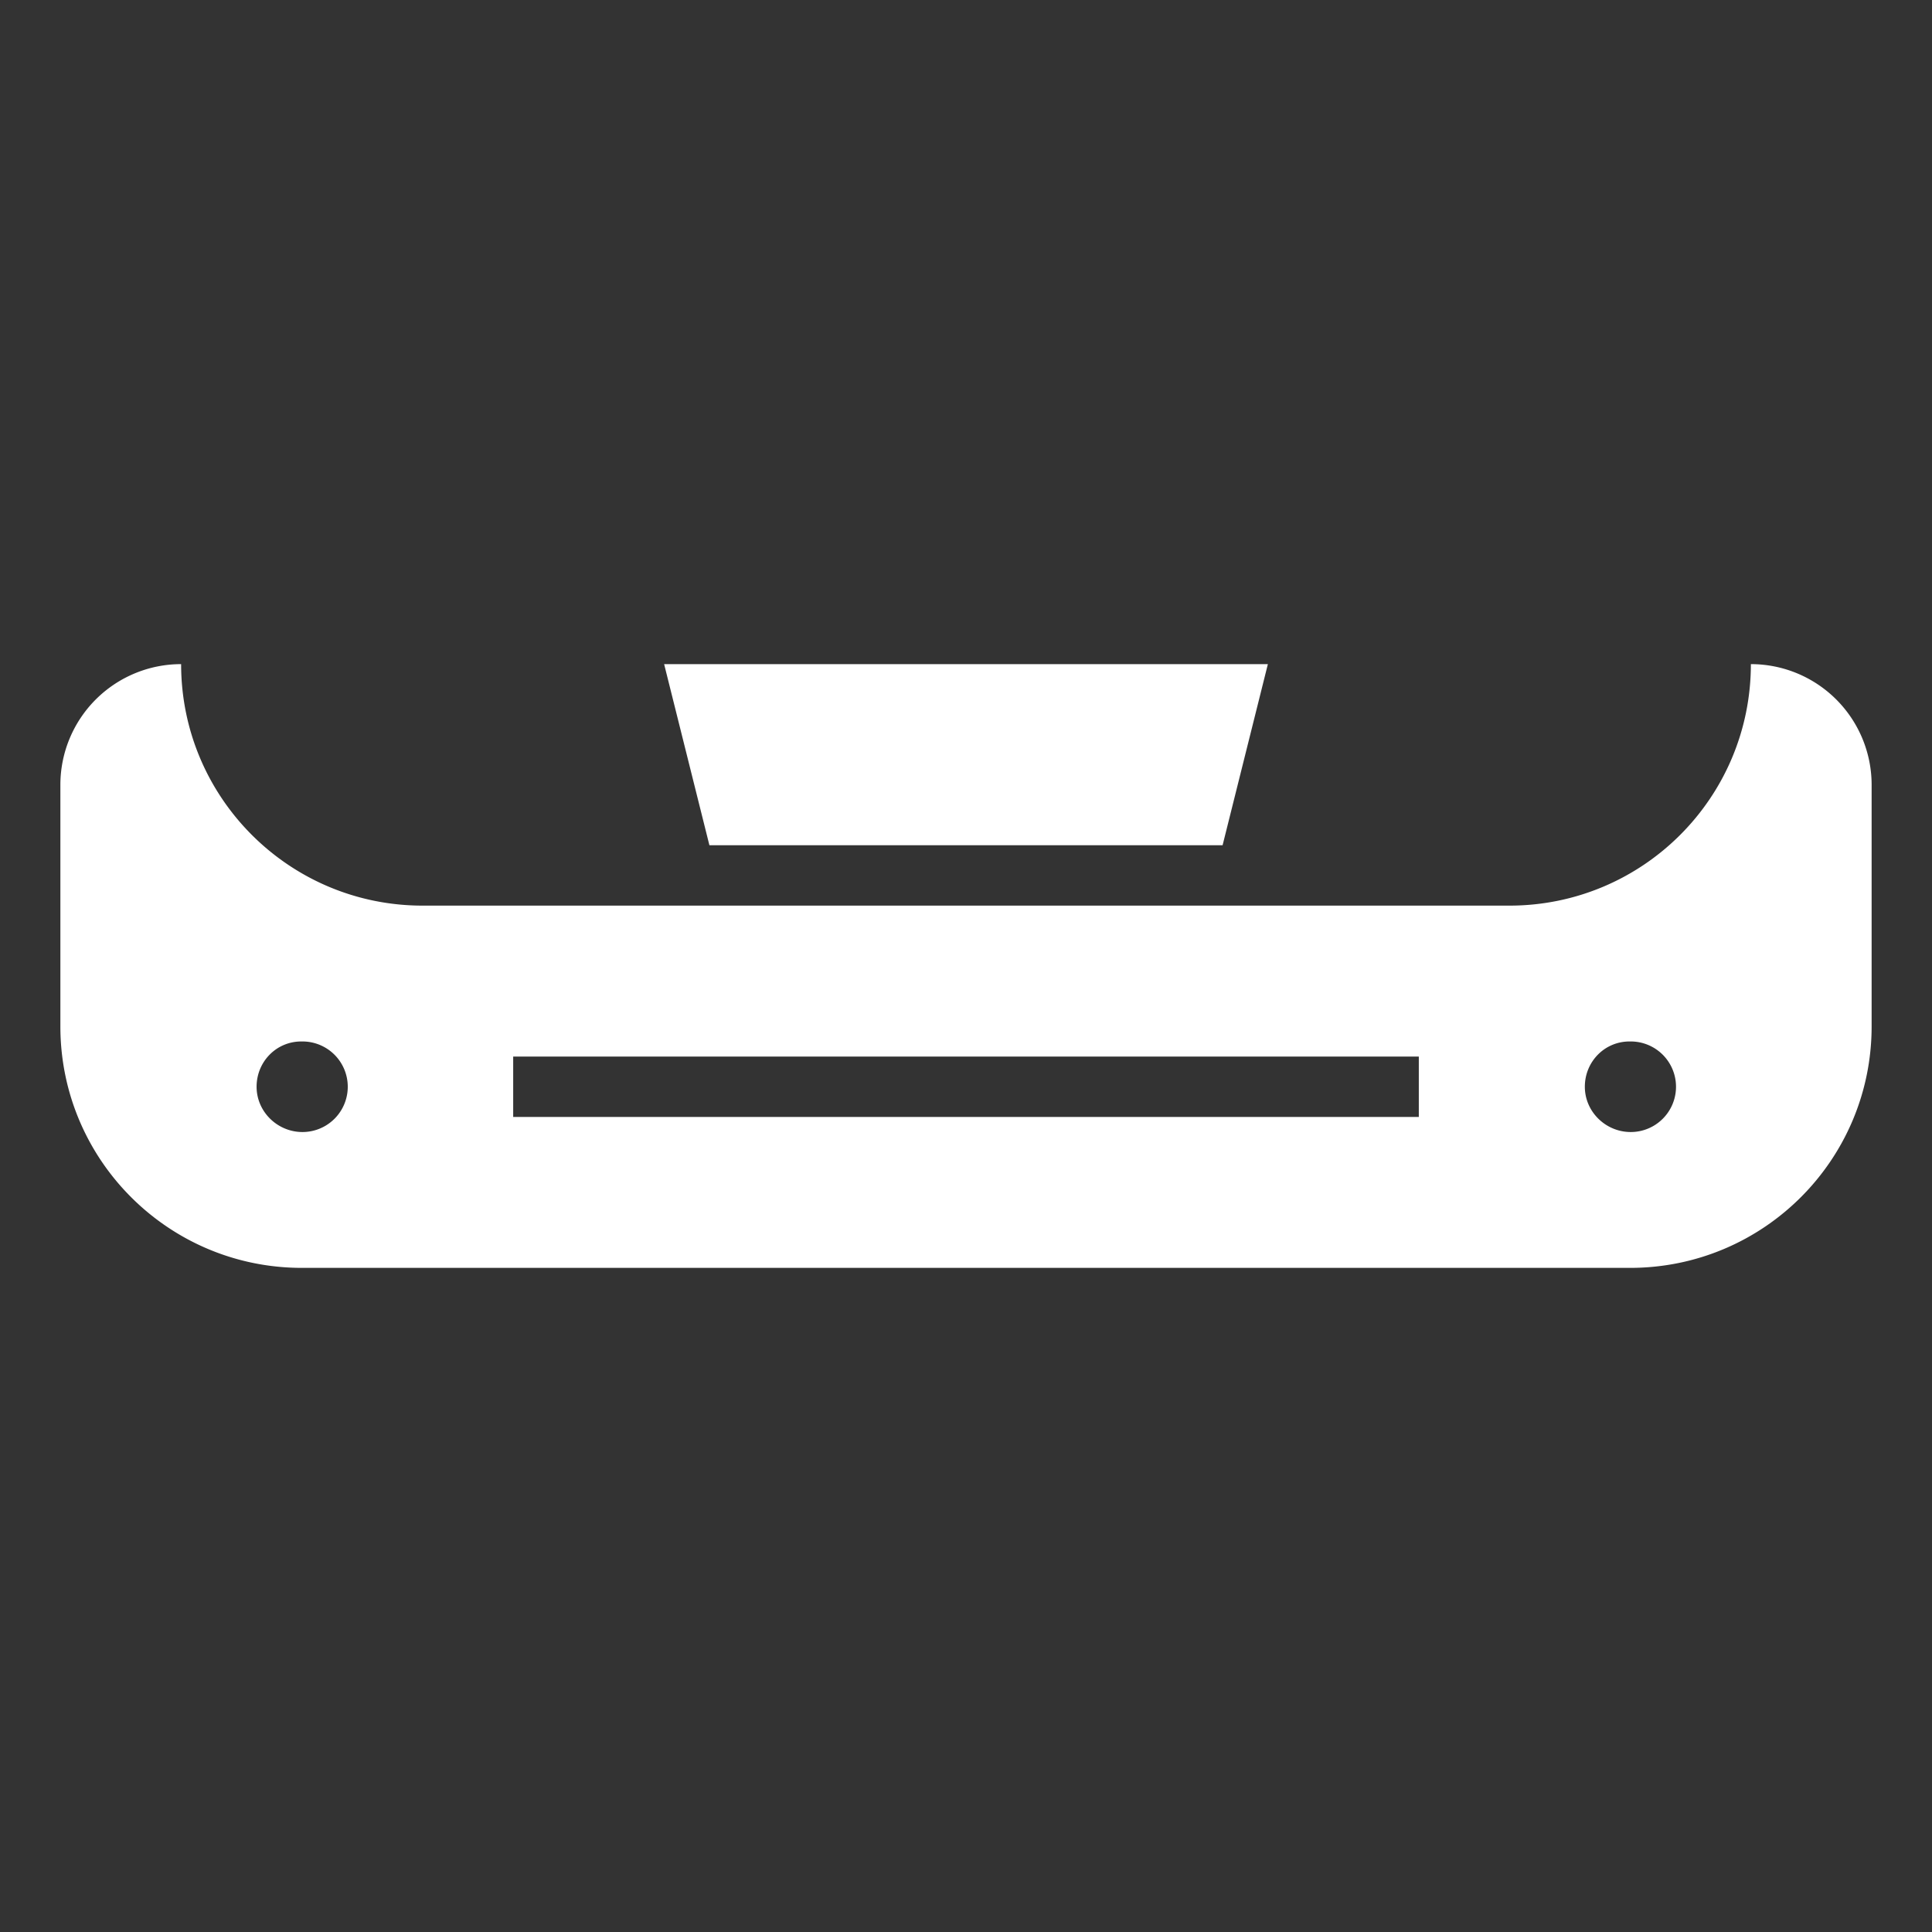 <svg viewBox="0 0 16 16" xml:space="preserve" xmlns="http://www.w3.org/2000/svg"><rect x="0" y="0" width="16" height="16" fill="#333333" stroke="none"/><g fill="#ffffff" class="fill-1d1d1b"><path d="M14.5 5.5c0 1.105-.895 2-2 2h-9c-1.105 0-2-.895-2-2a1 1 0 0 0-1 1v2c0 1.105.895 2 2 2h11c1.105 0 2-.895 2-2v-2a1 1 0 0 0-1-1zM2.505 9.375c-.207 0-.38-.168-.38-.375s.163-.375.37-.375h.01a.375.375 0 0 1 0 .75zm9.245-.125h-7.5v-.5h7.5v.5zm1.755.125c-.207 0-.38-.168-.38-.375s.163-.375.37-.375h.01a.375.375 0 0 1 0 .75z"></path><path d="m10.125 7 .375-1.5h-5L5.875 7z"></path></g></svg>